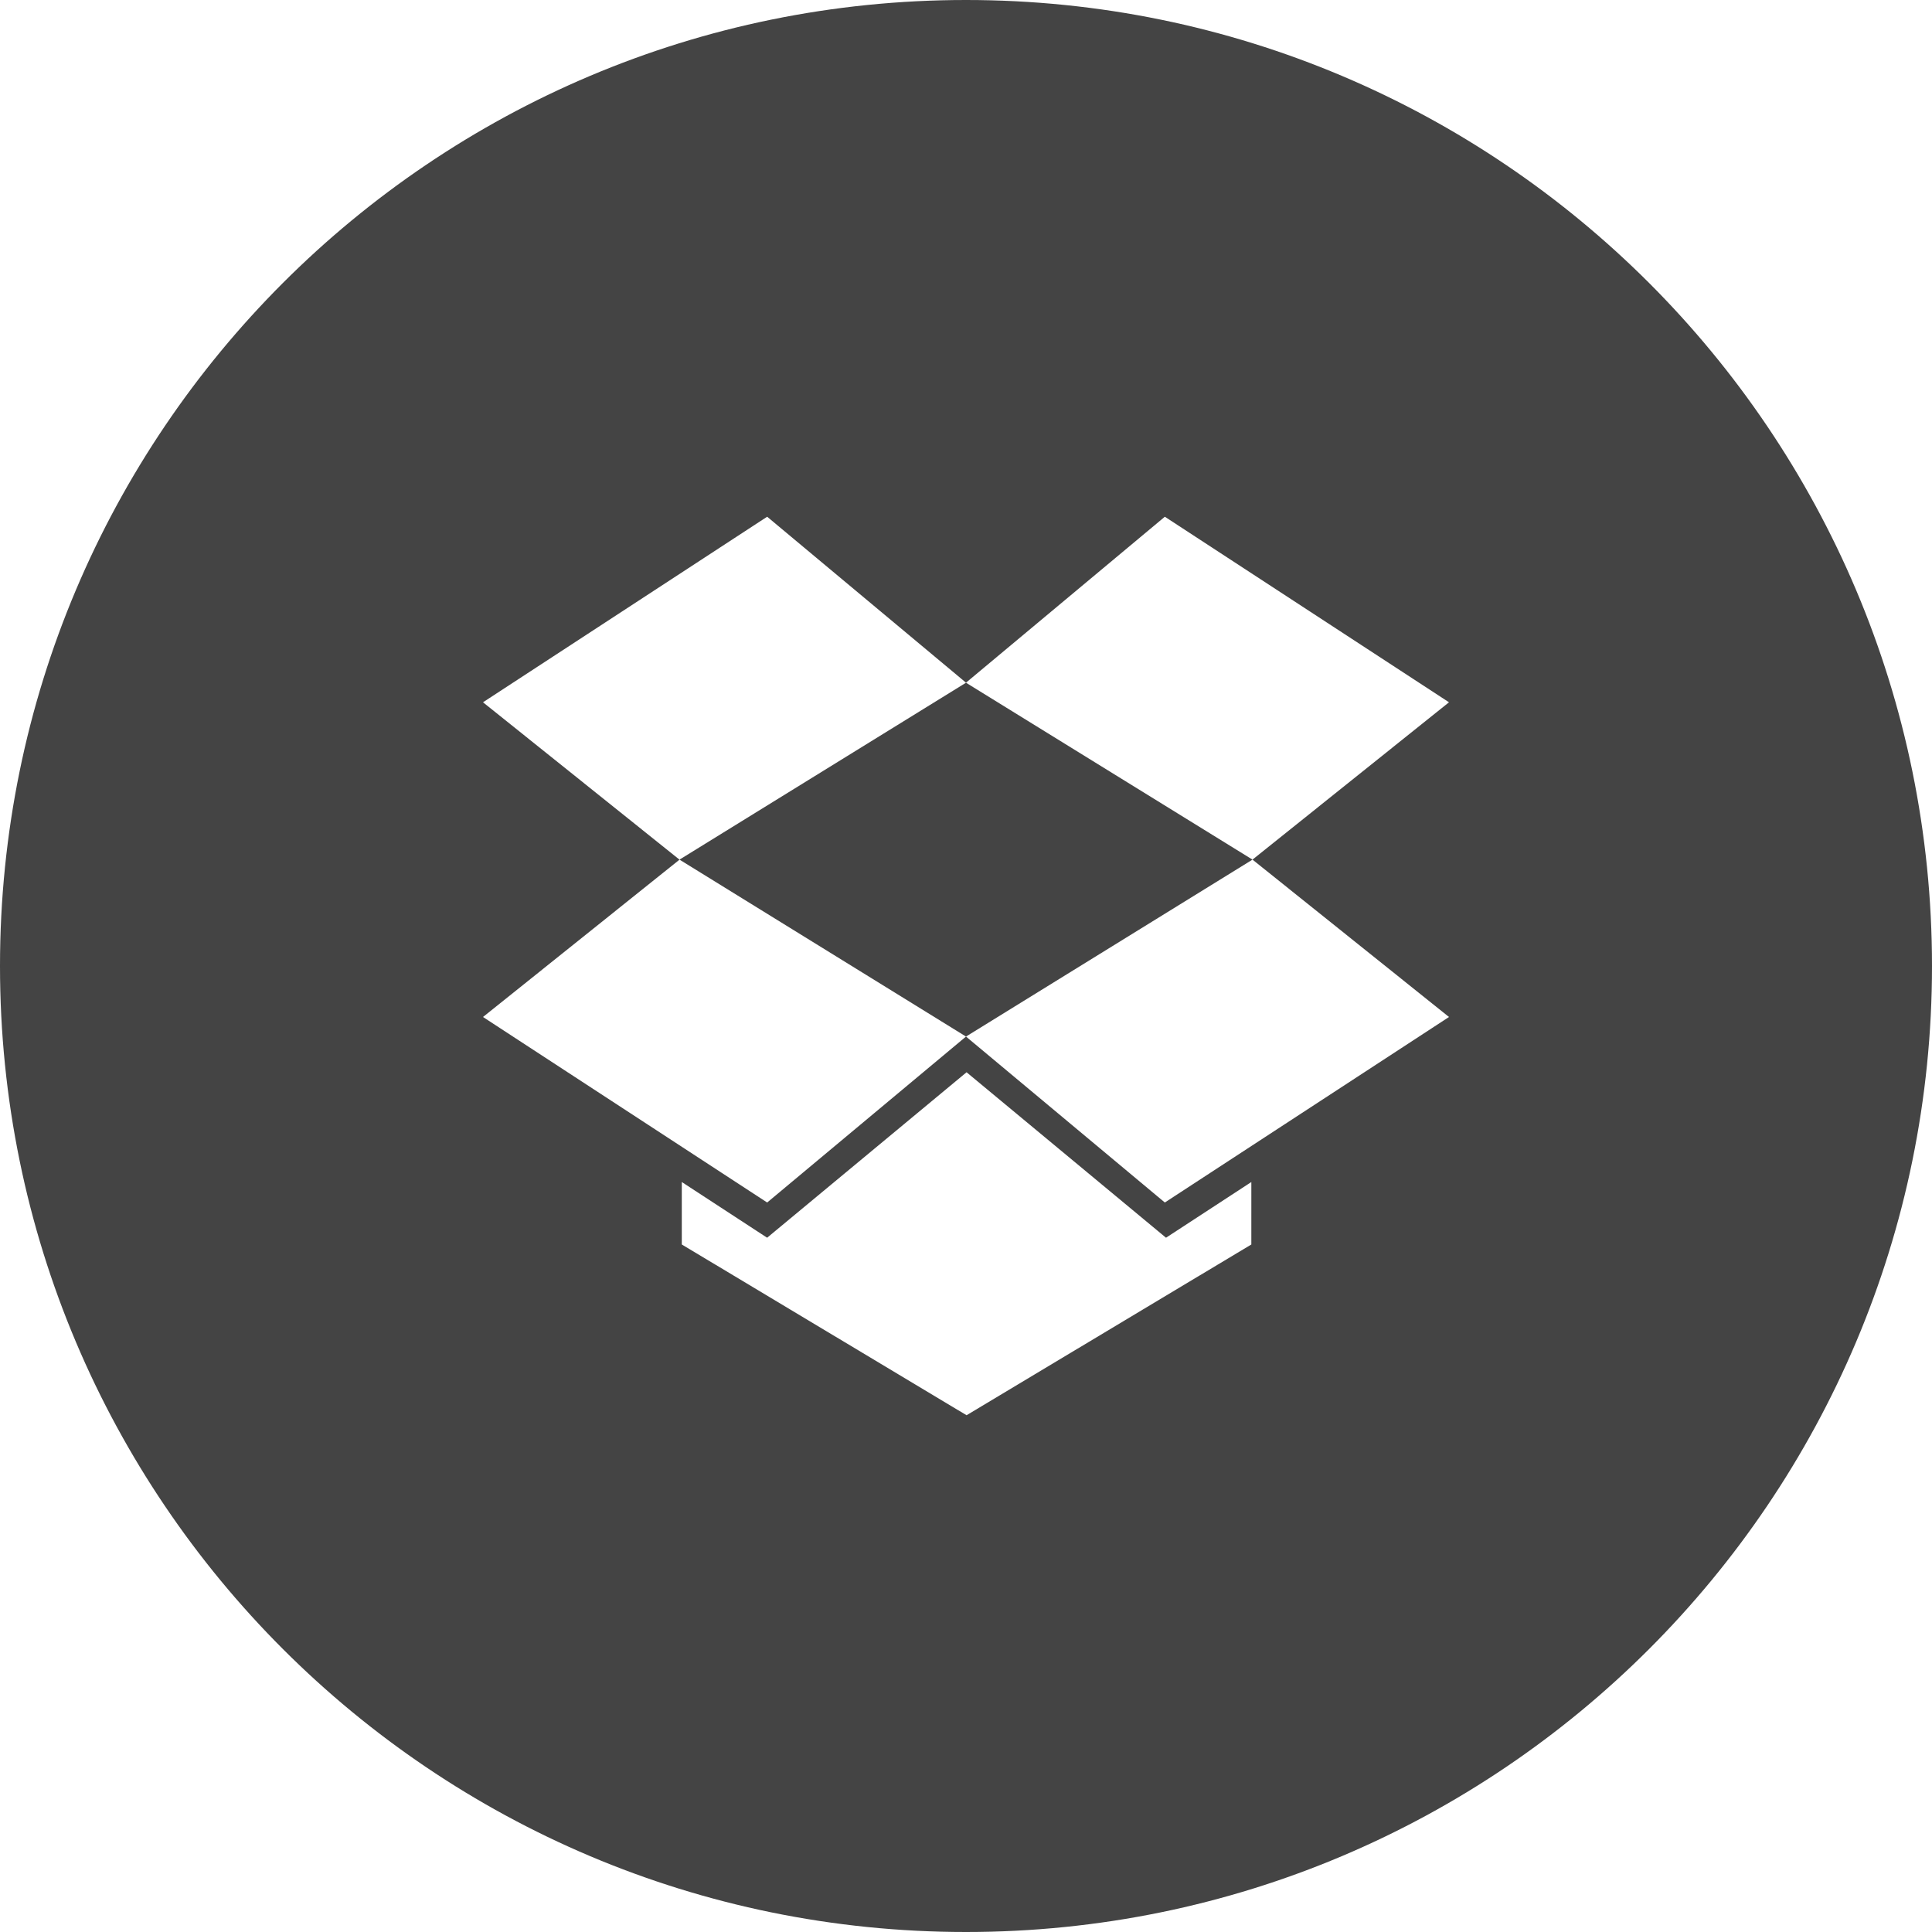 <?xml version="1.0" encoding="utf-8"?>
<!-- Generator: Adobe Illustrator 19.1.0, SVG Export Plug-In . SVG Version: 6.00 Build 0)  -->
<!DOCTYPE svg PUBLIC "-//W3C//DTD SVG 1.1//EN" "http://www.w3.org/Graphics/SVG/1.1/DTD/svg11.dtd">
<svg version="1.1" id="Layer_1" xmlns="http://www.w3.org/2000/svg" xmlns:xlink="http://www.w3.org/1999/xlink" x="0px" y="0px"
	 width="48px" height="48px" viewBox="0 0 48 48" enable-background="new 0 0 48 48" xml:space="preserve">
<path fill="#444444" d="M24,0C10.745,0,0,10.745,0,24c0,13.255,10.745,24,24,24s24-10.745,24-24
	C48,10.745,37.255,0,24,0z M31.089,30.919l-7.075,4.242l-7.075-4.242v-1.552l2.12,1.384l4.955-4.111
	l4.955,4.111l2.12-1.384V30.919z M36,25.267l-7.06,4.609l-4.94-4.123l-4.94,4.123L12,25.267
	l4.882-3.909L12,17.448l7.06-4.61l4.94,4.123l4.94-4.123L36,17.448l-4.882,3.909L36,25.267z"/>
<polygon fill="#444444" points="16.882,21.357 24,25.753 31.118,21.357 24,16.962 "/>
</svg>
